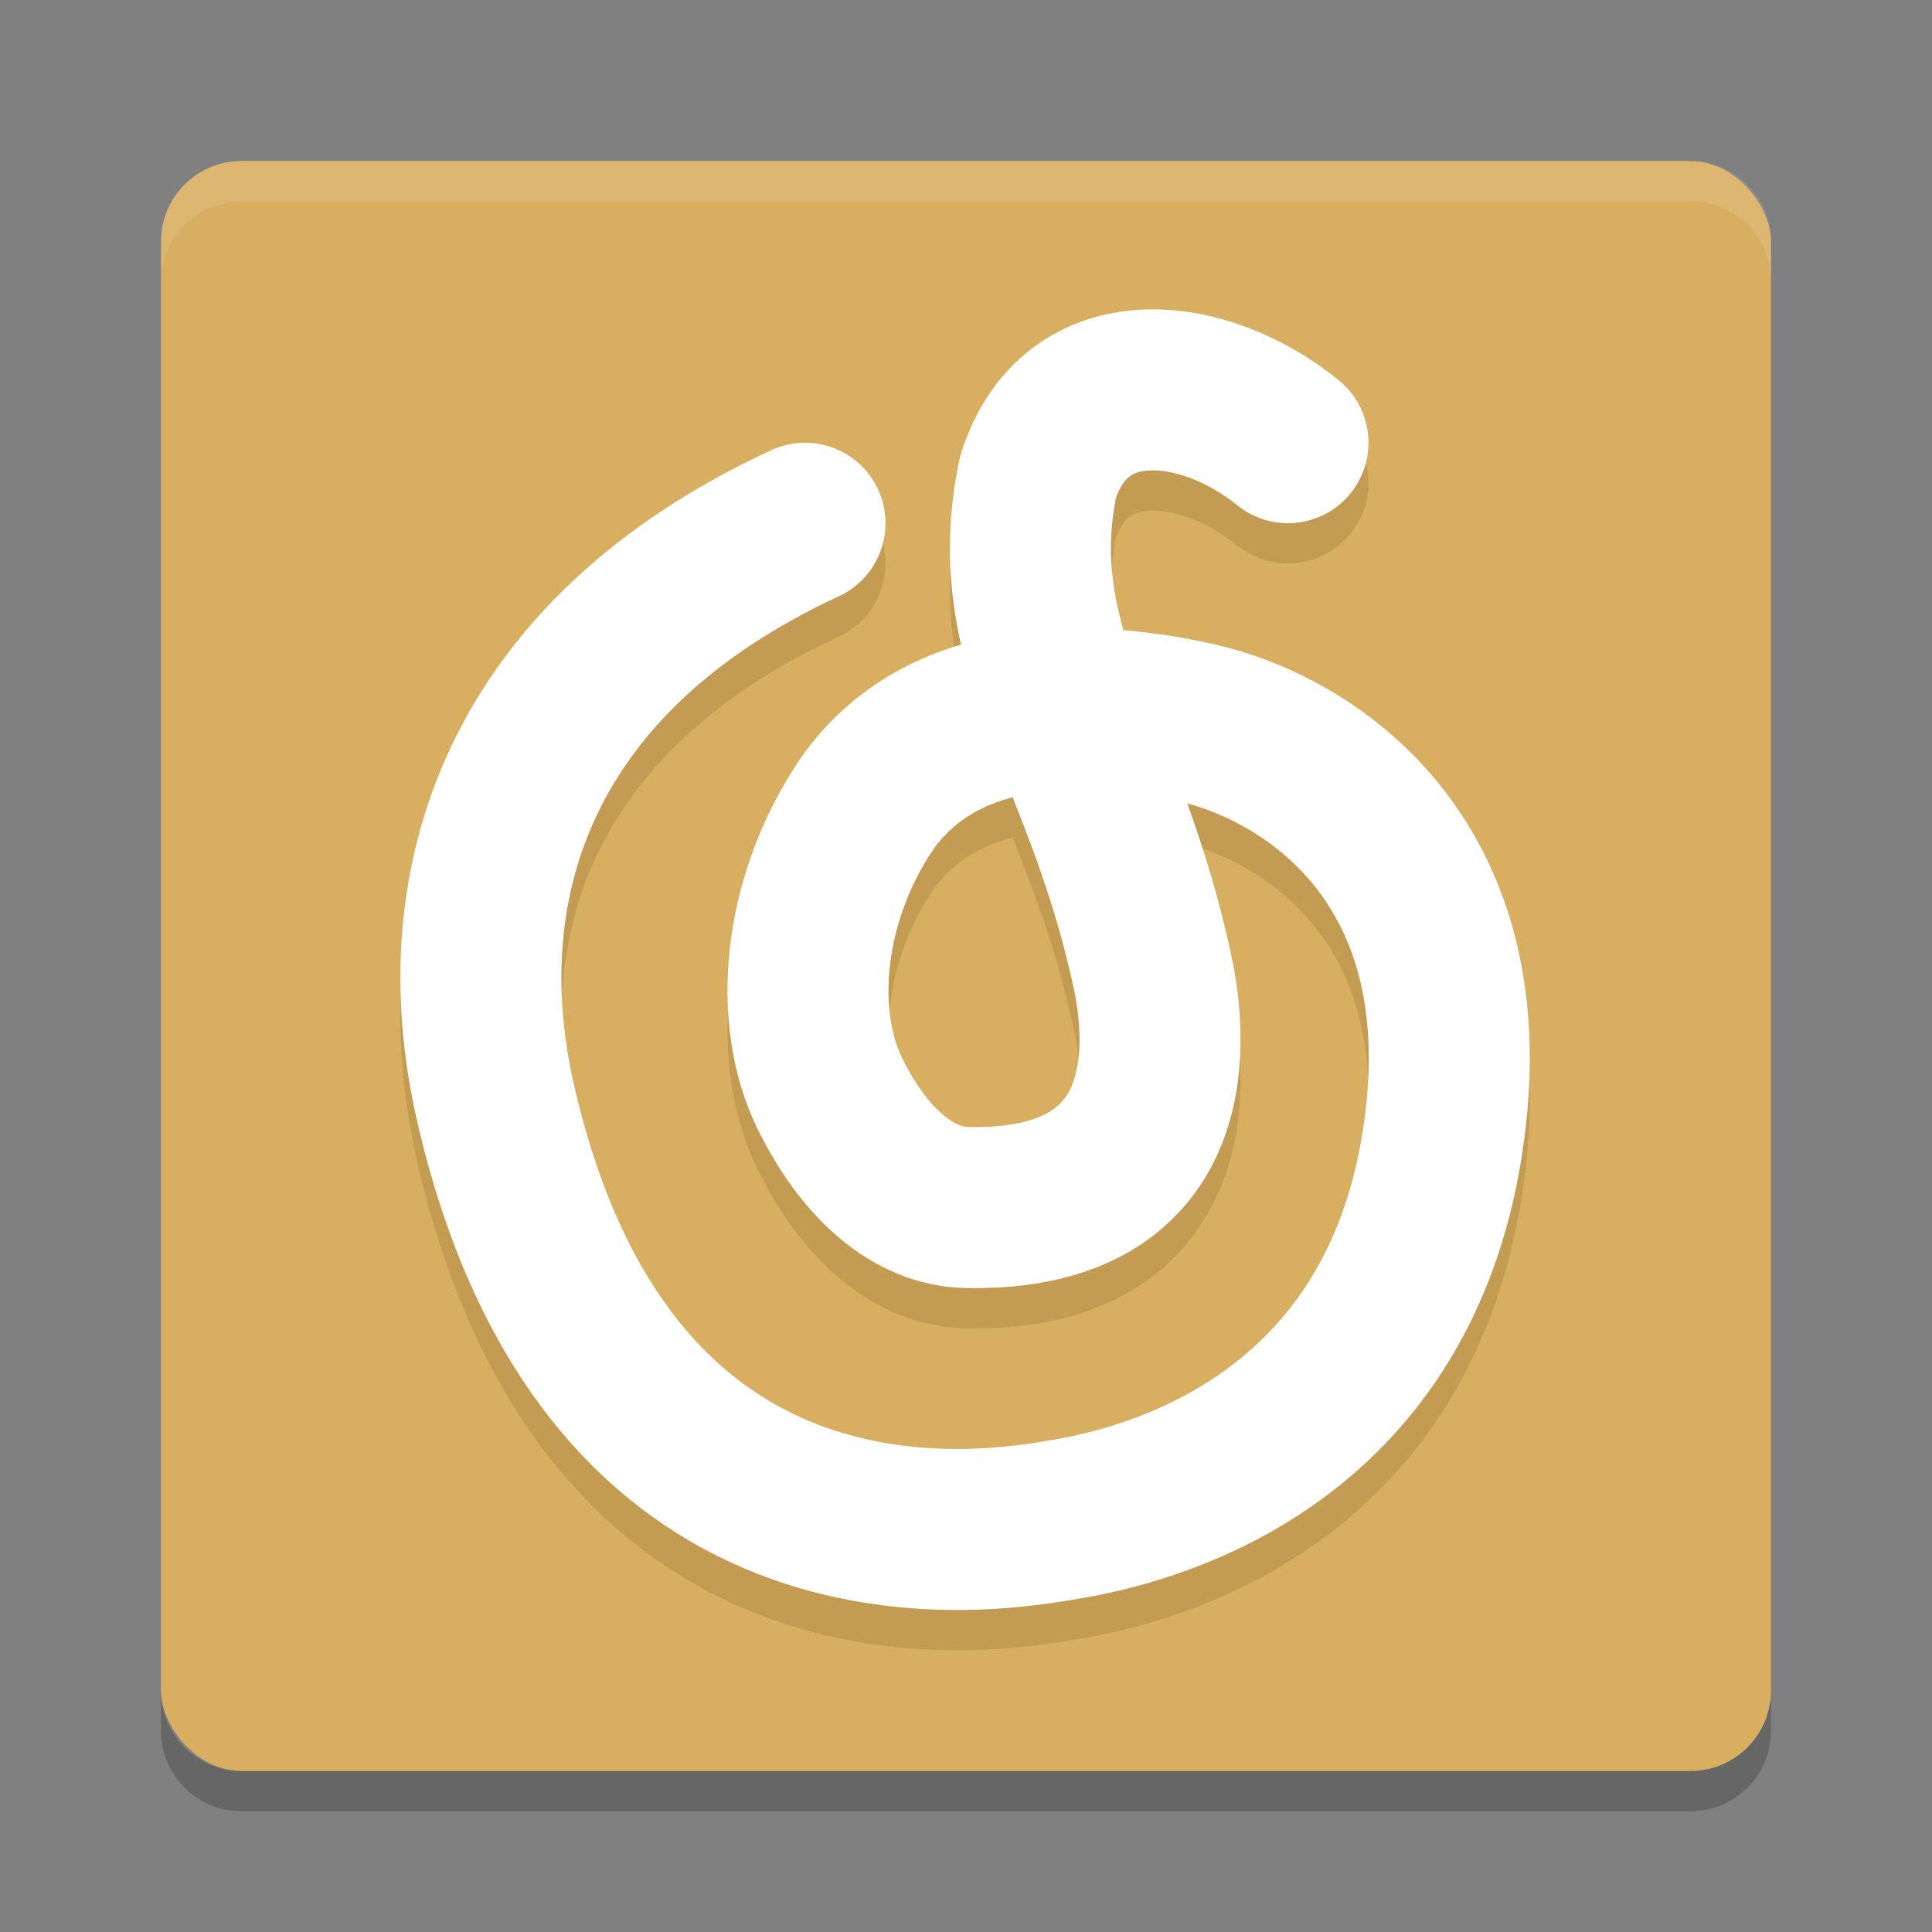 <?xml version="1.0" encoding="UTF-8" standalone="no"?>
<svg
   xmlns:dc="http://purl.org/dc/elements/1.1/"
   xmlns:cc="http://creativecommons.org/ns#"
   xmlns:rdf="http://www.w3.org/1999/02/22-rdf-syntax-ns#"
   xmlns:svg="http://www.w3.org/2000/svg"
   xmlns="http://www.w3.org/2000/svg"
   xmlns:sodipodi="http://sodipodi.sourceforge.net/DTD/sodipodi-0.dtd"
   xmlns:inkscape="http://www.inkscape.org/namespaces/inkscape"
   width="48"
   height="48"
   version="1"
   id="svg12"
   sodipodi:docname="netease-cloud-music-gtk.svg"
   inkscape:version="0.92.5 (2060ec1f9f, 2020-04-08)">
  <rect width="100%" height="100%" fill="#808080" stroke="none"/>
  <defs
     id="defs16" />
  <sodipodi:namedview
     pagecolor="#ffffff"
     bordercolor="#debc7c"
     borderopacity="1"
     objecttolerance="10"
     gridtolerance="10"
     guidetolerance="10"
     inkscape:pageopacity="0"
     inkscape:pageshadow="2"
     inkscape:window-width="765"
     inkscape:window-height="480"
     id="namedview14"
     showgrid="false"
     inkscape:zoom="4.9166667"
     inkscape:cx="-2.9491525"
     inkscape:cy="24"
     inkscape:window-x="0"
     inkscape:window-y="28"
     inkscape:window-maximized="0"
     inkscape:current-layer="svg12" />
  <rect
     style="fill:#d8ae61;fill-opacity:1"
     width="40"
     height="40"
     x="4"
     y="4"
     rx="2"
     ry="2"
     id="rect2" />
  <path
     style="opacity:.1;fill:#ffffff"
     d="m4 7v-1c0-1.108 0.892-2 2-2h36c1.108 0 2 0.892 2 2v1c0-1.108-0.892-2-2-2h-36c-1.108 0-2 0.892-2 2z"
     id="path4" />
  <path
     style="opacity:.2"
     d="m4 42v1c0 1.108 0.892 2 2 2h36c1.108 0 2-0.892 2-2v-1c0 1.108-0.892 2-2 2h-36c-1.108 0-2-0.892-2-2z"
     id="path6" />
  <path
     style="opacity:.2;stroke-linejoin:round;stroke:#72541d;stroke-linecap:round;stroke-width:4;fill:none"
     d="m20 14c-7.057 3.266-8.943 8.895-7.694 14.377 2.846 12.485 12.512 10.648 14.192 10.366 2.784-0.467 8.205-2.327 9.326-9.272 1.145-7.098-3.341-9.906-6.133-10.522-3.507-0.774-6.668-0.285-8.262 2.188-1.479 2.294-1.744 5.129-0.811 7.032 0.852 1.737 2.073 2.801 3.392 2.831 4.548 0.102 5.164-2.983 4.667-5.644-1.149-5.663-3.802-8.125-2.889-12.502 0.934-2.948 4.142-2.537 6.211-0.855"
     id="path8" />
  <path
     style="stroke-linejoin:round;stroke:#ffffff;stroke-linecap:round;stroke-width:4;fill:none;stroke-opacity:1"
     d="m20 13c-7.057 3.266-8.943 8.895-7.694 14.377 2.846 12.485 12.512 10.648 14.192 10.366 2.784-0.467 8.205-2.327 9.326-9.272 1.145-7.098-3.341-9.906-6.133-10.522-3.507-0.774-6.668-0.285-8.262 2.188-1.479 2.294-1.744 5.129-0.811 7.032 0.852 1.737 2.073 2.801 3.392 2.831 4.548 0.102 5.164-2.983 4.667-5.644-1.149-5.663-3.802-8.125-2.889-12.502 0.934-2.948 4.142-2.537 6.211-0.855"
     id="path10" />
</svg>
